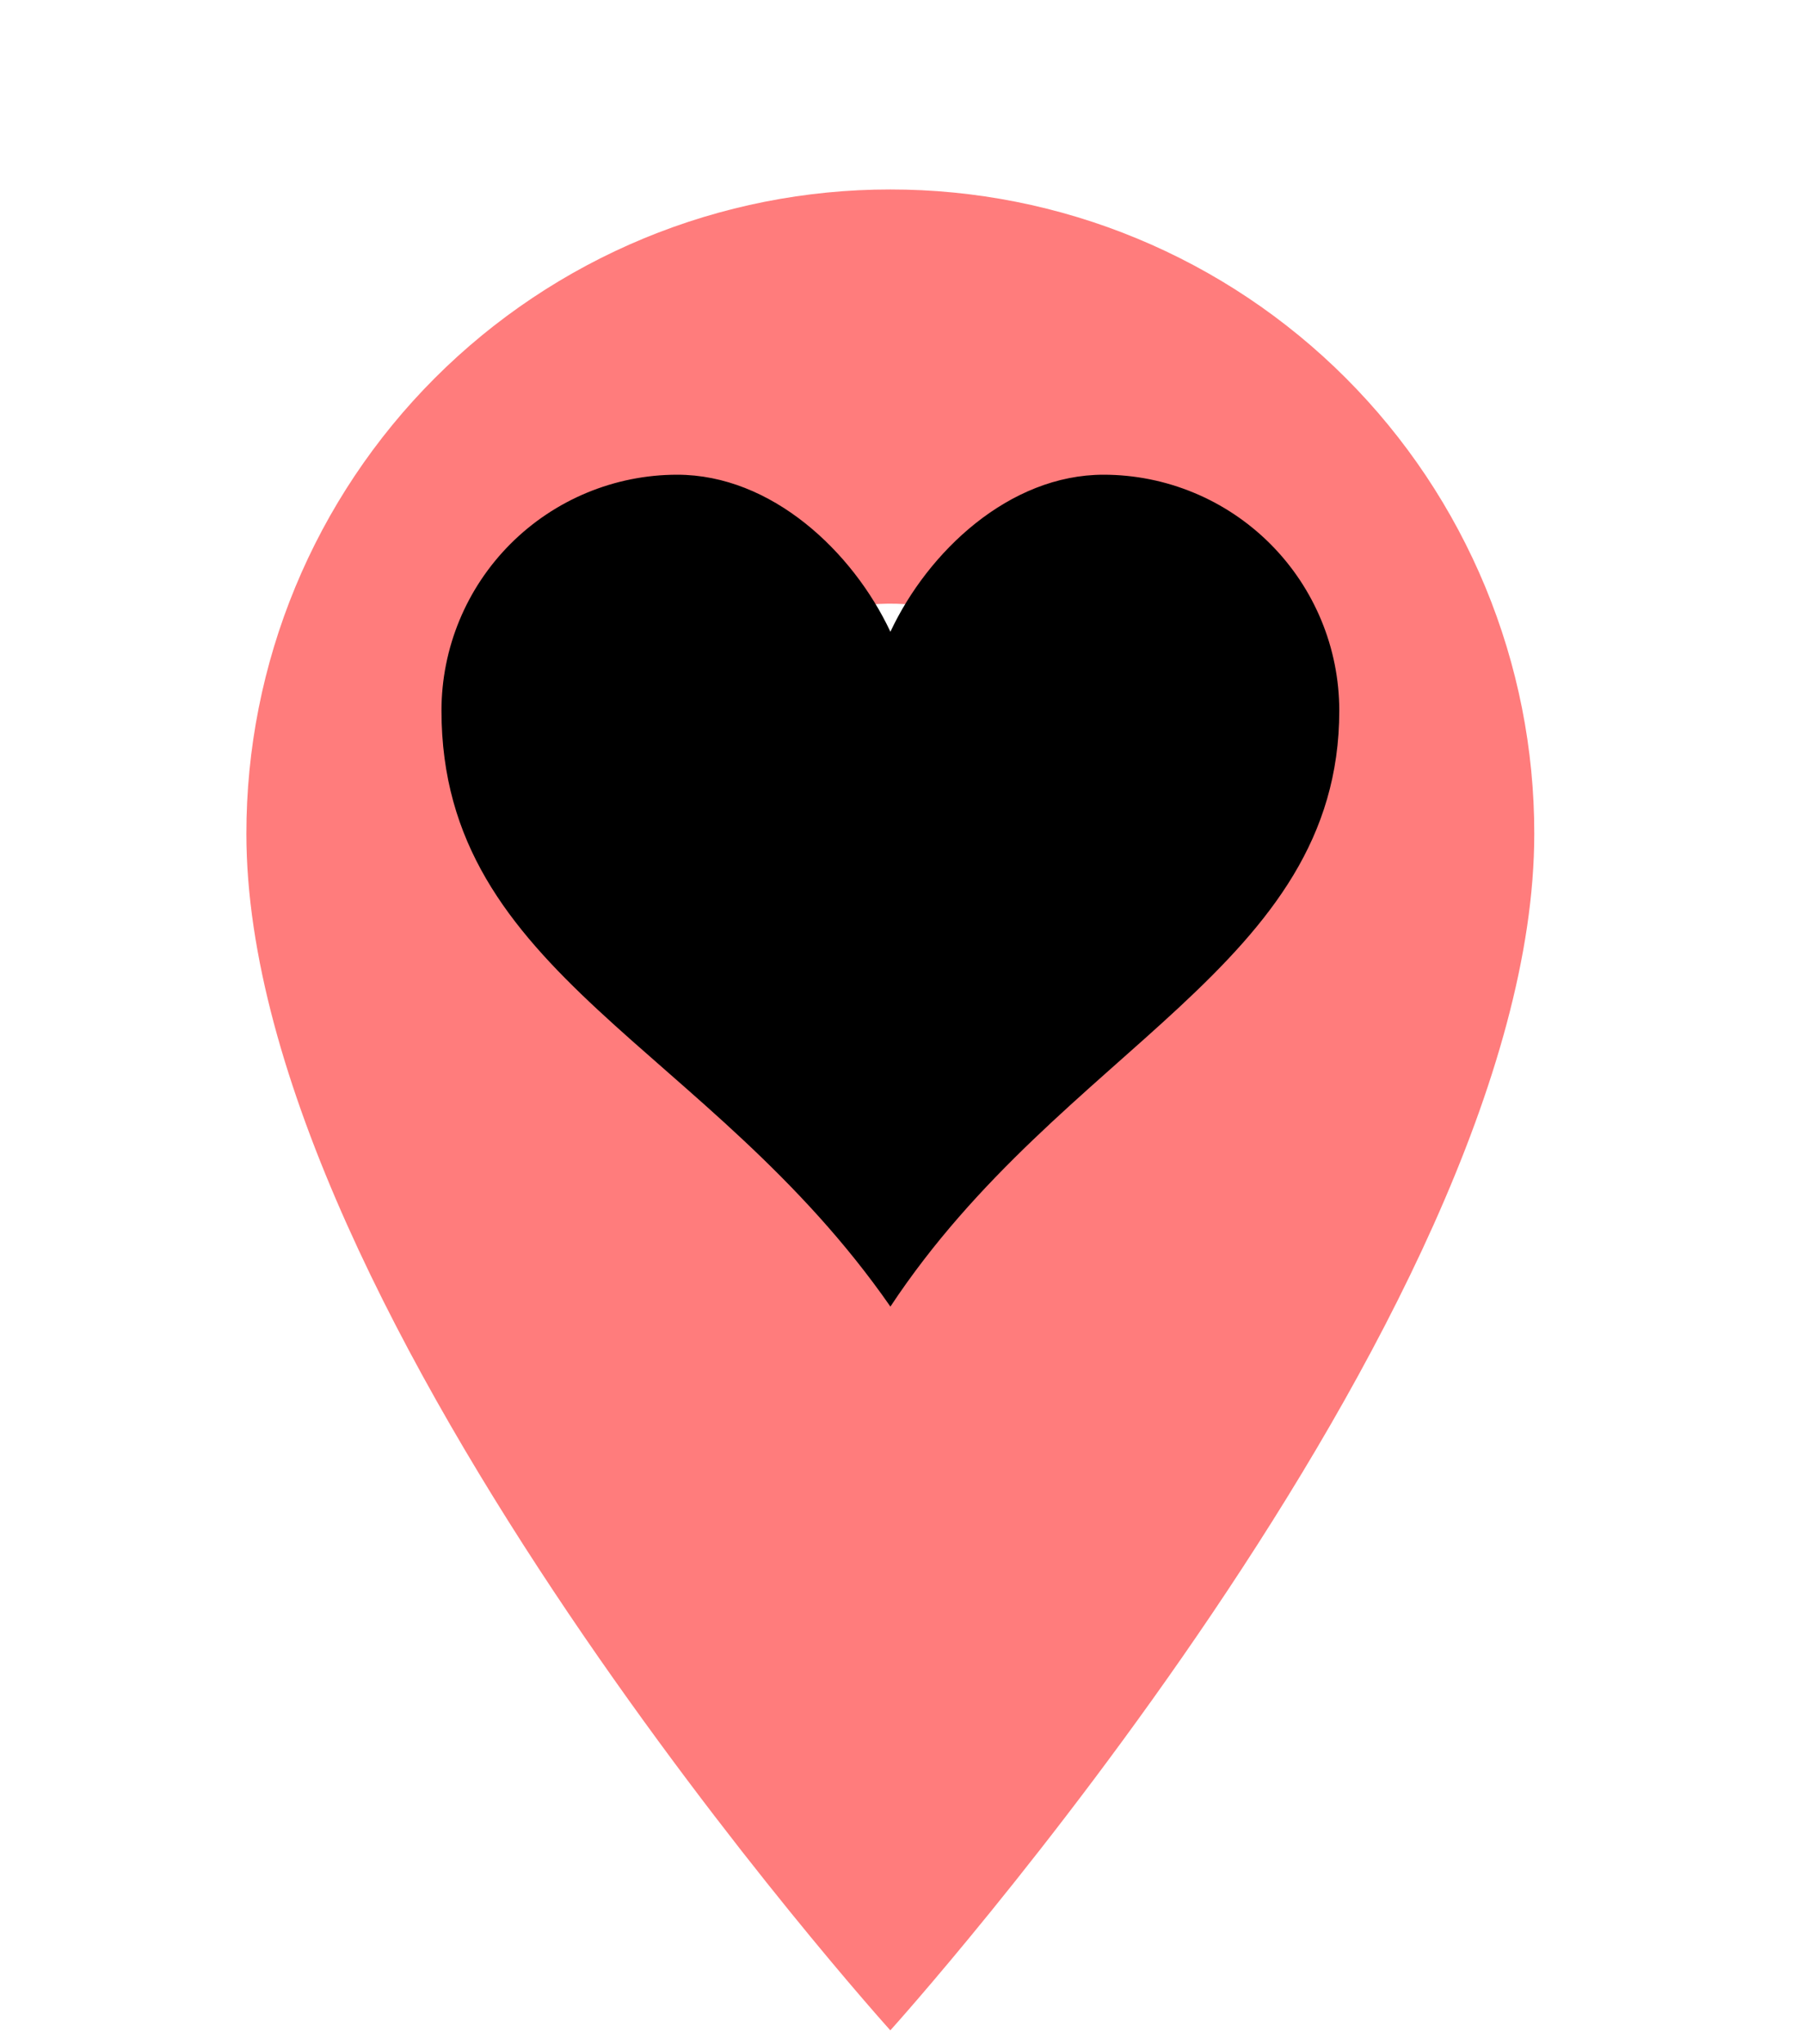 <svg width="68" height="77" viewBox="0 0 68 77" fill="none" xmlns="http://www.w3.org/2000/svg">
<path opacity="0.645" d="M33.56 7.138C30.372 7.136 27.214 7.762 24.268 8.981C21.322 10.2 18.646 11.988 16.391 14.242C14.137 16.497 12.349 19.173 11.13 22.119C9.911 25.065 9.285 28.223 9.287 31.411C9.287 49.611 33.56 76.489 33.56 76.489C33.56 76.489 57.833 49.616 57.833 31.411C57.836 28.223 57.209 25.065 55.99 22.119C54.771 19.173 52.983 16.497 50.729 14.242C48.475 11.988 45.798 10.2 42.852 8.981C39.906 7.762 36.748 7.136 33.56 7.138V7.138ZM33.56 40.08C31.846 40.08 30.169 39.572 28.744 38.619C27.318 37.666 26.207 36.312 25.551 34.728C24.895 33.144 24.723 31.401 25.058 29.72C25.392 28.038 26.218 26.493 27.43 25.281C28.643 24.069 30.187 23.243 31.869 22.909C33.55 22.574 35.294 22.746 36.878 23.402C38.462 24.058 39.816 25.169 40.768 26.595C41.721 28.02 42.229 29.696 42.229 31.411C42.228 33.71 41.315 35.914 39.689 37.54C38.064 39.166 35.859 40.079 33.56 40.08V40.08Z" fill="#FF3636"/>
<g filter="url(#filter0_d)">
<path d="M41.599 17.884C38.042 17.884 34.981 20.778 33.563 23.8C32.144 20.778 29.082 17.884 25.525 17.884C23.169 17.885 20.91 18.822 19.244 20.488C17.578 22.154 16.642 24.413 16.641 26.769C16.641 36.745 26.704 39.36 33.563 49.223C40.046 39.423 50.483 36.423 50.483 26.769C50.482 24.413 49.546 22.154 47.88 20.488C46.214 18.822 43.955 17.885 41.599 17.884V17.884Z" fill="black"/>
</g>
<g filter="url(#filter1_d)">
<path d="M40.002 20.994C37.151 20.994 34.702 23.313 33.562 25.735C32.424 23.313 29.971 20.994 27.12 20.994C25.232 20.995 23.422 21.745 22.087 23.08C20.752 24.416 20.002 26.226 20.001 28.114C20.001 36.108 28.066 38.205 33.562 46.108C38.762 38.253 47.122 35.853 47.122 28.114C47.122 26.226 46.371 24.415 45.036 23.08C43.701 21.745 41.89 20.994 40.002 20.994Z" fill="black"/>
</g>
<g filter="url(#filter2_d)">
<path d="M38.49 23.954C36.31 23.954 34.433 25.728 33.564 27.58C32.694 25.728 30.82 23.954 28.636 23.954C27.192 23.955 25.808 24.529 24.787 25.549C23.766 26.57 23.192 27.954 23.191 29.398C23.191 35.513 29.36 37.116 33.564 43.162C37.537 37.156 43.936 35.32 43.936 29.398C43.935 27.954 43.361 26.57 42.34 25.549C41.319 24.528 39.934 23.954 38.49 23.954V23.954Z" fill="black"/>
</g>
<g filter="url(#filter3_d)">
<path d="M37.234 26.384C36.433 26.458 35.666 26.749 35.018 27.226C34.37 27.704 33.865 28.349 33.556 29.092C33.247 28.349 32.742 27.703 32.093 27.226C31.445 26.749 30.679 26.458 29.877 26.384C28.799 26.385 27.765 26.813 27.002 27.576C26.24 28.338 25.811 29.373 25.811 30.451C25.811 35.017 30.417 36.214 33.556 40.728C36.523 36.242 41.3 34.871 41.3 30.451C41.3 29.373 40.871 28.338 40.109 27.576C39.346 26.813 38.312 26.385 37.234 26.384V26.384Z" fill="black"/>
</g>
<g filter="url(#filter4_d)">
<path d="M36.088 28.624C35.538 28.675 35.011 28.875 34.566 29.202C34.121 29.53 33.773 29.973 33.561 30.484C33.349 29.973 33.002 29.53 32.556 29.203C32.111 28.875 31.585 28.675 31.034 28.624C30.294 28.624 29.583 28.919 29.06 29.442C28.536 29.966 28.241 30.676 28.241 31.417C28.241 34.553 31.405 35.376 33.561 38.477C35.599 35.395 38.881 34.454 38.881 31.417C38.881 30.676 38.587 29.966 38.063 29.442C37.539 28.919 36.829 28.624 36.088 28.624V28.624Z" fill="black"/>
</g>
<defs>
<filter id="filter0_d" x="6.641" y="7.884" width="53.842" height="51.339" filterUnits="userSpaceOnUse" color-interpolation-filters="sRGB">
<feFlood flood-opacity="0" result="BackgroundImageFix"/>
<feColorMatrix in="SourceAlpha" type="matrix" values="0 0 0 0 0 0 0 0 0 0 0 0 0 0 0 0 0 0 127 0"/>
<feOffset/>
<feGaussianBlur stdDeviation="5"/>
<feColorMatrix type="matrix" values="0 0 0 0 1 0 0 0 0 0.212 0 0 0 0 0.212 0 0 0 1 0"/>
<feBlend mode="normal" in2="BackgroundImageFix" result="effect1_dropShadow"/>
<feBlend mode="normal" in="SourceGraphic" in2="effect1_dropShadow" result="shape"/>
</filter>
<filter id="filter1_d" x="0.001" y="0.994" width="67.121" height="65.114" filterUnits="userSpaceOnUse" color-interpolation-filters="sRGB">
<feFlood flood-opacity="0" result="BackgroundImageFix"/>
<feColorMatrix in="SourceAlpha" type="matrix" values="0 0 0 0 0 0 0 0 0 0 0 0 0 0 0 0 0 0 127 0"/>
<feOffset/>
<feGaussianBlur stdDeviation="10"/>
<feColorMatrix type="matrix" values="0 0 0 0 1 0 0 0 0 0.212 0 0 0 0 0.212 0 0 0 1 0"/>
<feBlend mode="normal" in2="BackgroundImageFix" result="effect1_dropShadow"/>
<feBlend mode="normal" in="SourceGraphic" in2="effect1_dropShadow" result="shape"/>
</filter>
<filter id="filter2_d" x="3.191" y="3.954" width="60.745" height="59.208" filterUnits="userSpaceOnUse" color-interpolation-filters="sRGB">
<feFlood flood-opacity="0" result="BackgroundImageFix"/>
<feColorMatrix in="SourceAlpha" type="matrix" values="0 0 0 0 0 0 0 0 0 0 0 0 0 0 0 0 0 0 127 0"/>
<feOffset/>
<feGaussianBlur stdDeviation="10"/>
<feColorMatrix type="matrix" values="0 0 0 0 1 0 0 0 0 0.212 0 0 0 0 0.212 0 0 0 1 0"/>
<feBlend mode="normal" in2="BackgroundImageFix" result="effect1_dropShadow"/>
<feBlend mode="normal" in="SourceGraphic" in2="effect1_dropShadow" result="shape"/>
</filter>
<filter id="filter3_d" x="5.811" y="6.384" width="55.489" height="54.344" filterUnits="userSpaceOnUse" color-interpolation-filters="sRGB">
<feFlood flood-opacity="0" result="BackgroundImageFix"/>
<feColorMatrix in="SourceAlpha" type="matrix" values="0 0 0 0 0 0 0 0 0 0 0 0 0 0 0 0 0 0 127 0"/>
<feOffset/>
<feGaussianBlur stdDeviation="10"/>
<feColorMatrix type="matrix" values="0 0 0 0 1 0 0 0 0 0.212 0 0 0 0 0.212 0 0 0 1 0"/>
<feBlend mode="normal" in2="BackgroundImageFix" result="effect1_dropShadow"/>
<feBlend mode="normal" in="SourceGraphic" in2="effect1_dropShadow" result="shape"/>
</filter>
<filter id="filter4_d" x="8.241" y="8.624" width="50.64" height="49.853" filterUnits="userSpaceOnUse" color-interpolation-filters="sRGB">
<feFlood flood-opacity="0" result="BackgroundImageFix"/>
<feColorMatrix in="SourceAlpha" type="matrix" values="0 0 0 0 0 0 0 0 0 0 0 0 0 0 0 0 0 0 127 0"/>
<feOffset/>
<feGaussianBlur stdDeviation="10"/>
<feColorMatrix type="matrix" values="0 0 0 0 1 0 0 0 0 0.212 0 0 0 0 0.212 0 0 0 1 0"/>
<feBlend mode="normal" in2="BackgroundImageFix" result="effect1_dropShadow"/>
<feBlend mode="normal" in="SourceGraphic" in2="effect1_dropShadow" result="shape"/>
</filter>
</defs>
</svg>
